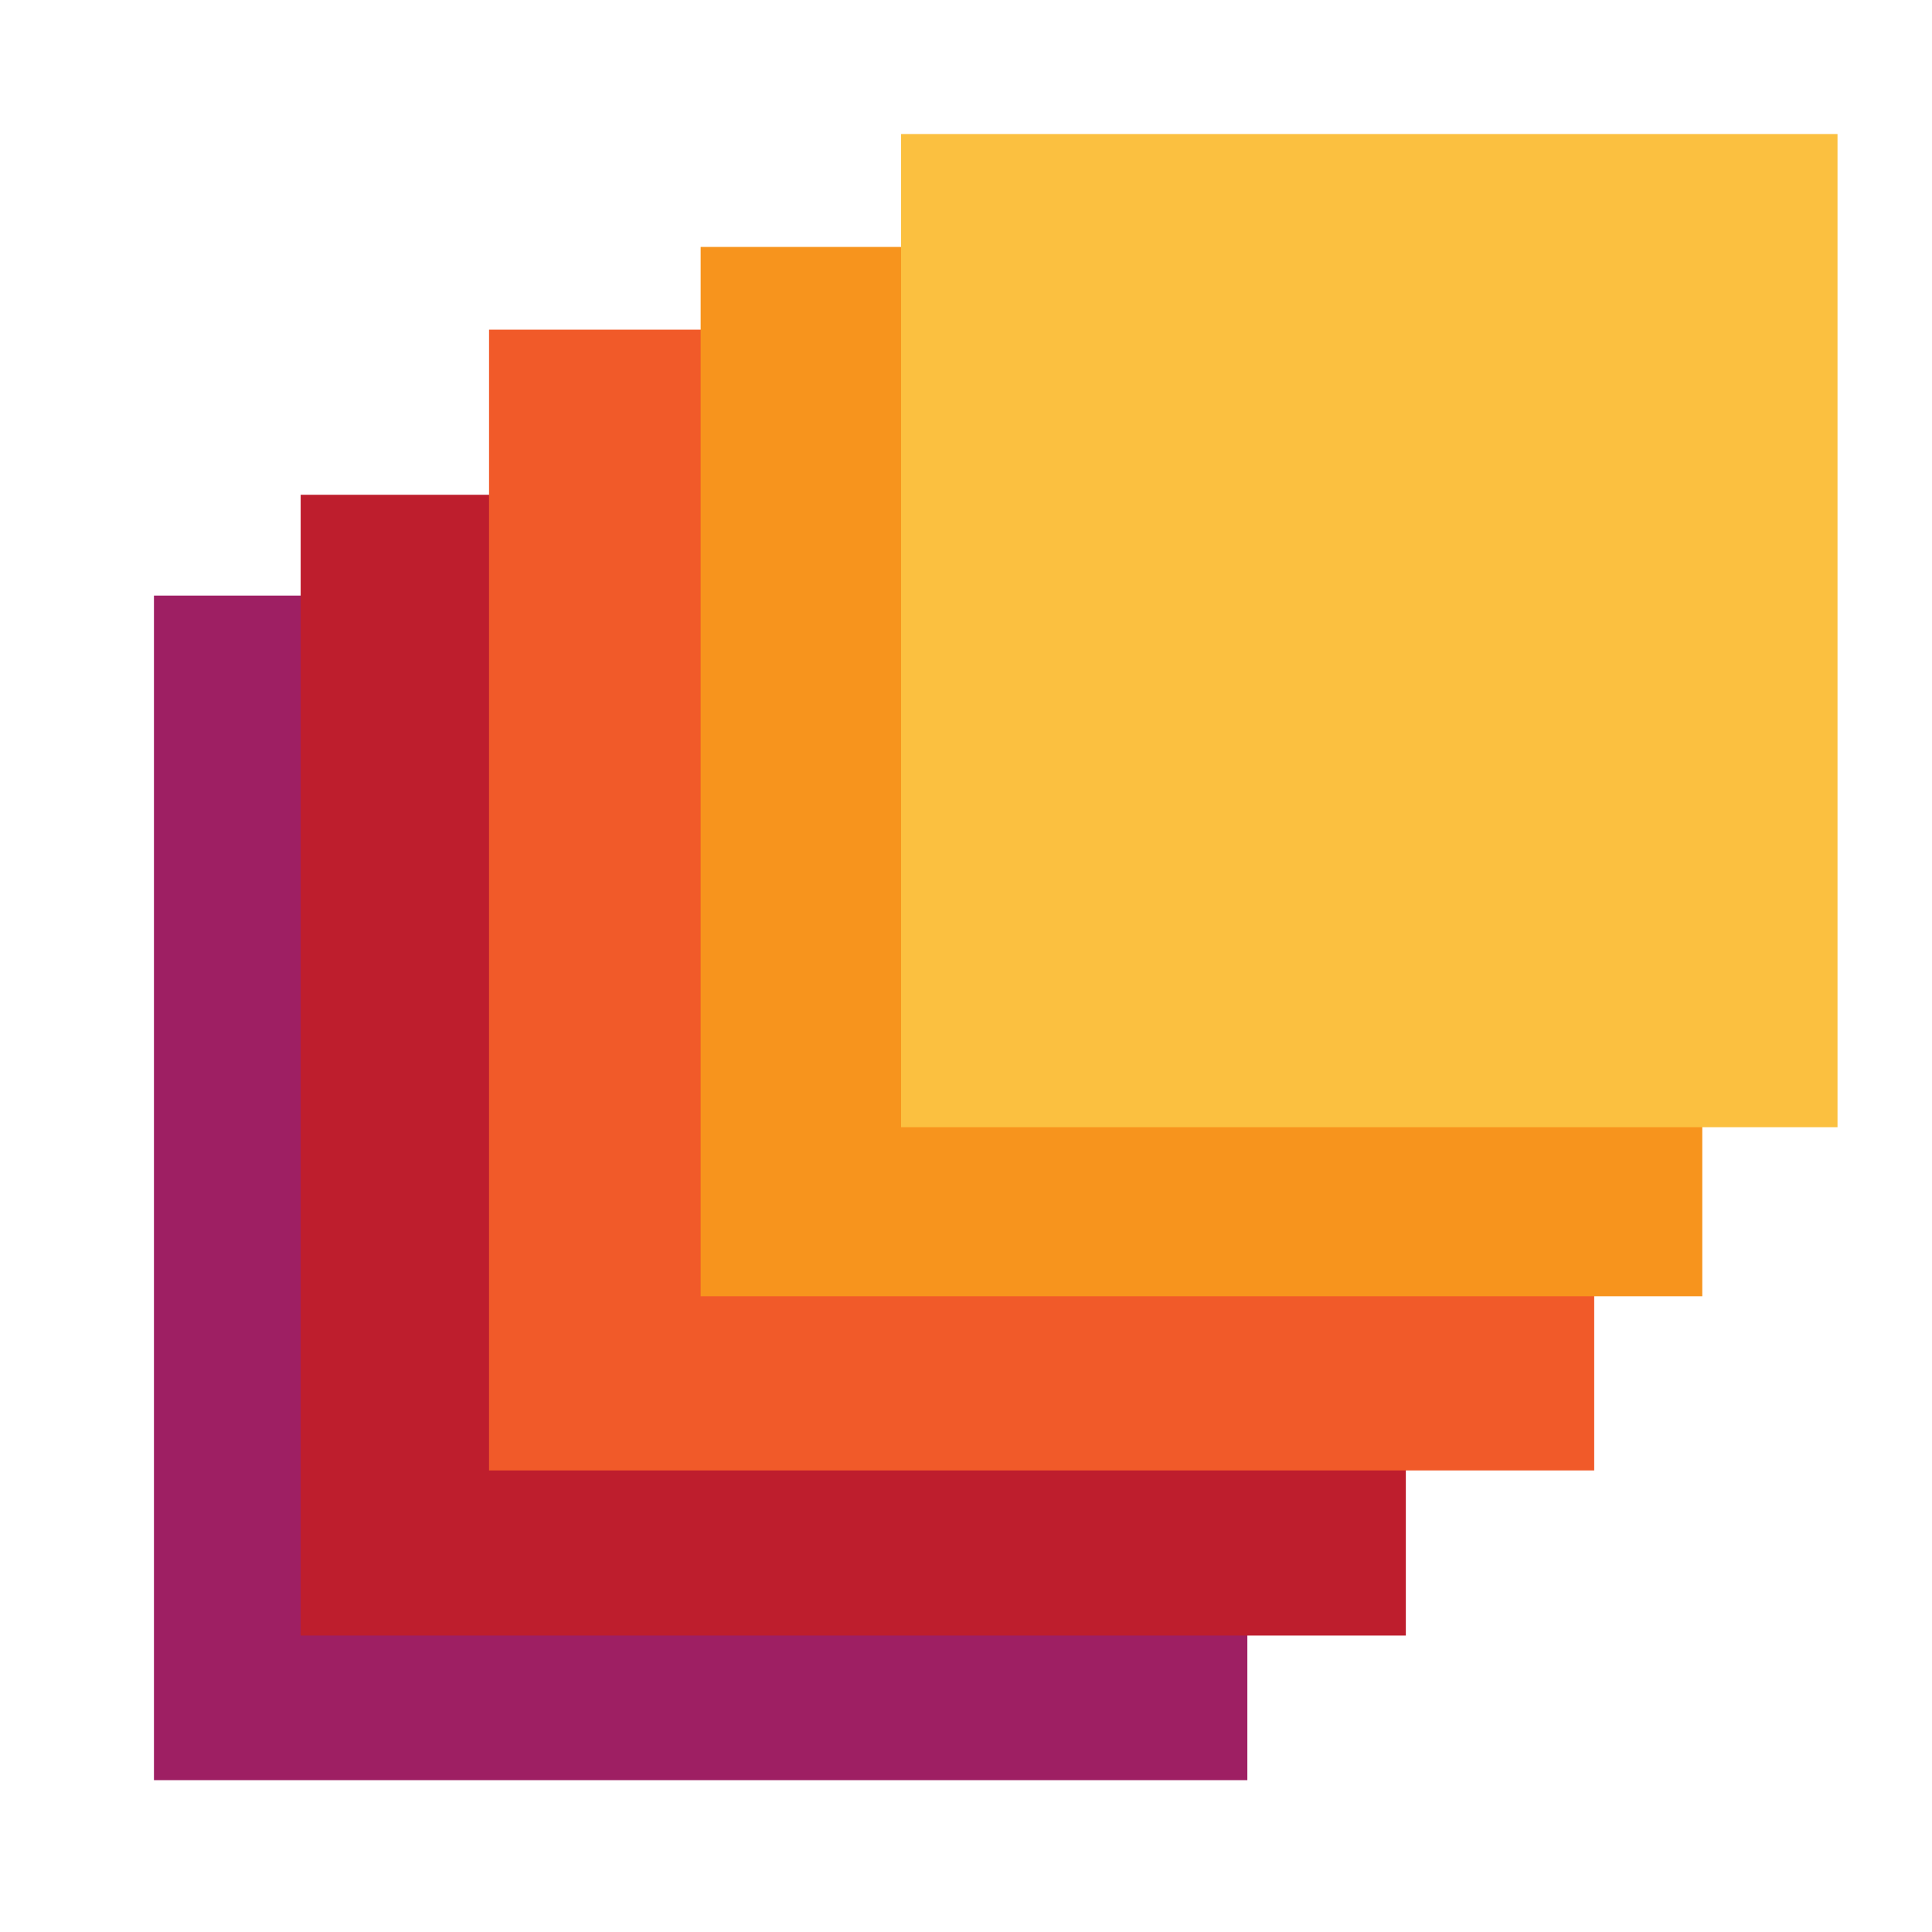 <?xml version="1.0" encoding="utf-8"?>
<!-- Generator: Adobe Illustrator 26.5.0, SVG Export Plug-In . SVG Version: 6.00 Build 0)  -->
<svg version="1.1" id="Layer_1" xmlns="http://www.w3.org/2000/svg" xmlns:xlink="http://www.w3.org/1999/xlink" x="0px" y="0px"
	 viewBox="0 0 64 64" style="enable-background:new 0 0 64 64;" xml:space="preserve">
<style type="text/css">
	.st0{fill:#9E1F63;}
	.st1{fill:#BE1E2D;}
	.st2{fill:#F15A29;}
	.st3{fill:#F7941D;}
	.st4{fill:#FBC040;}
</style>
<rect x="5.1" y="19.73" class="st0" width="36.22" height="39.24"/>
<rect x="9.96" y="16.39" class="st1" width="36.61" height="37.79"/>
<rect x="16.2" y="10.92" class="st2" width="36.61" height="37.79"/>
<rect x="23.21" y="8.18" class="st3" width="33.18" height="34.76"/>
<rect x="29.85" y="4.44" class="st4" width="31.02" height="32.9"/>
</svg>
